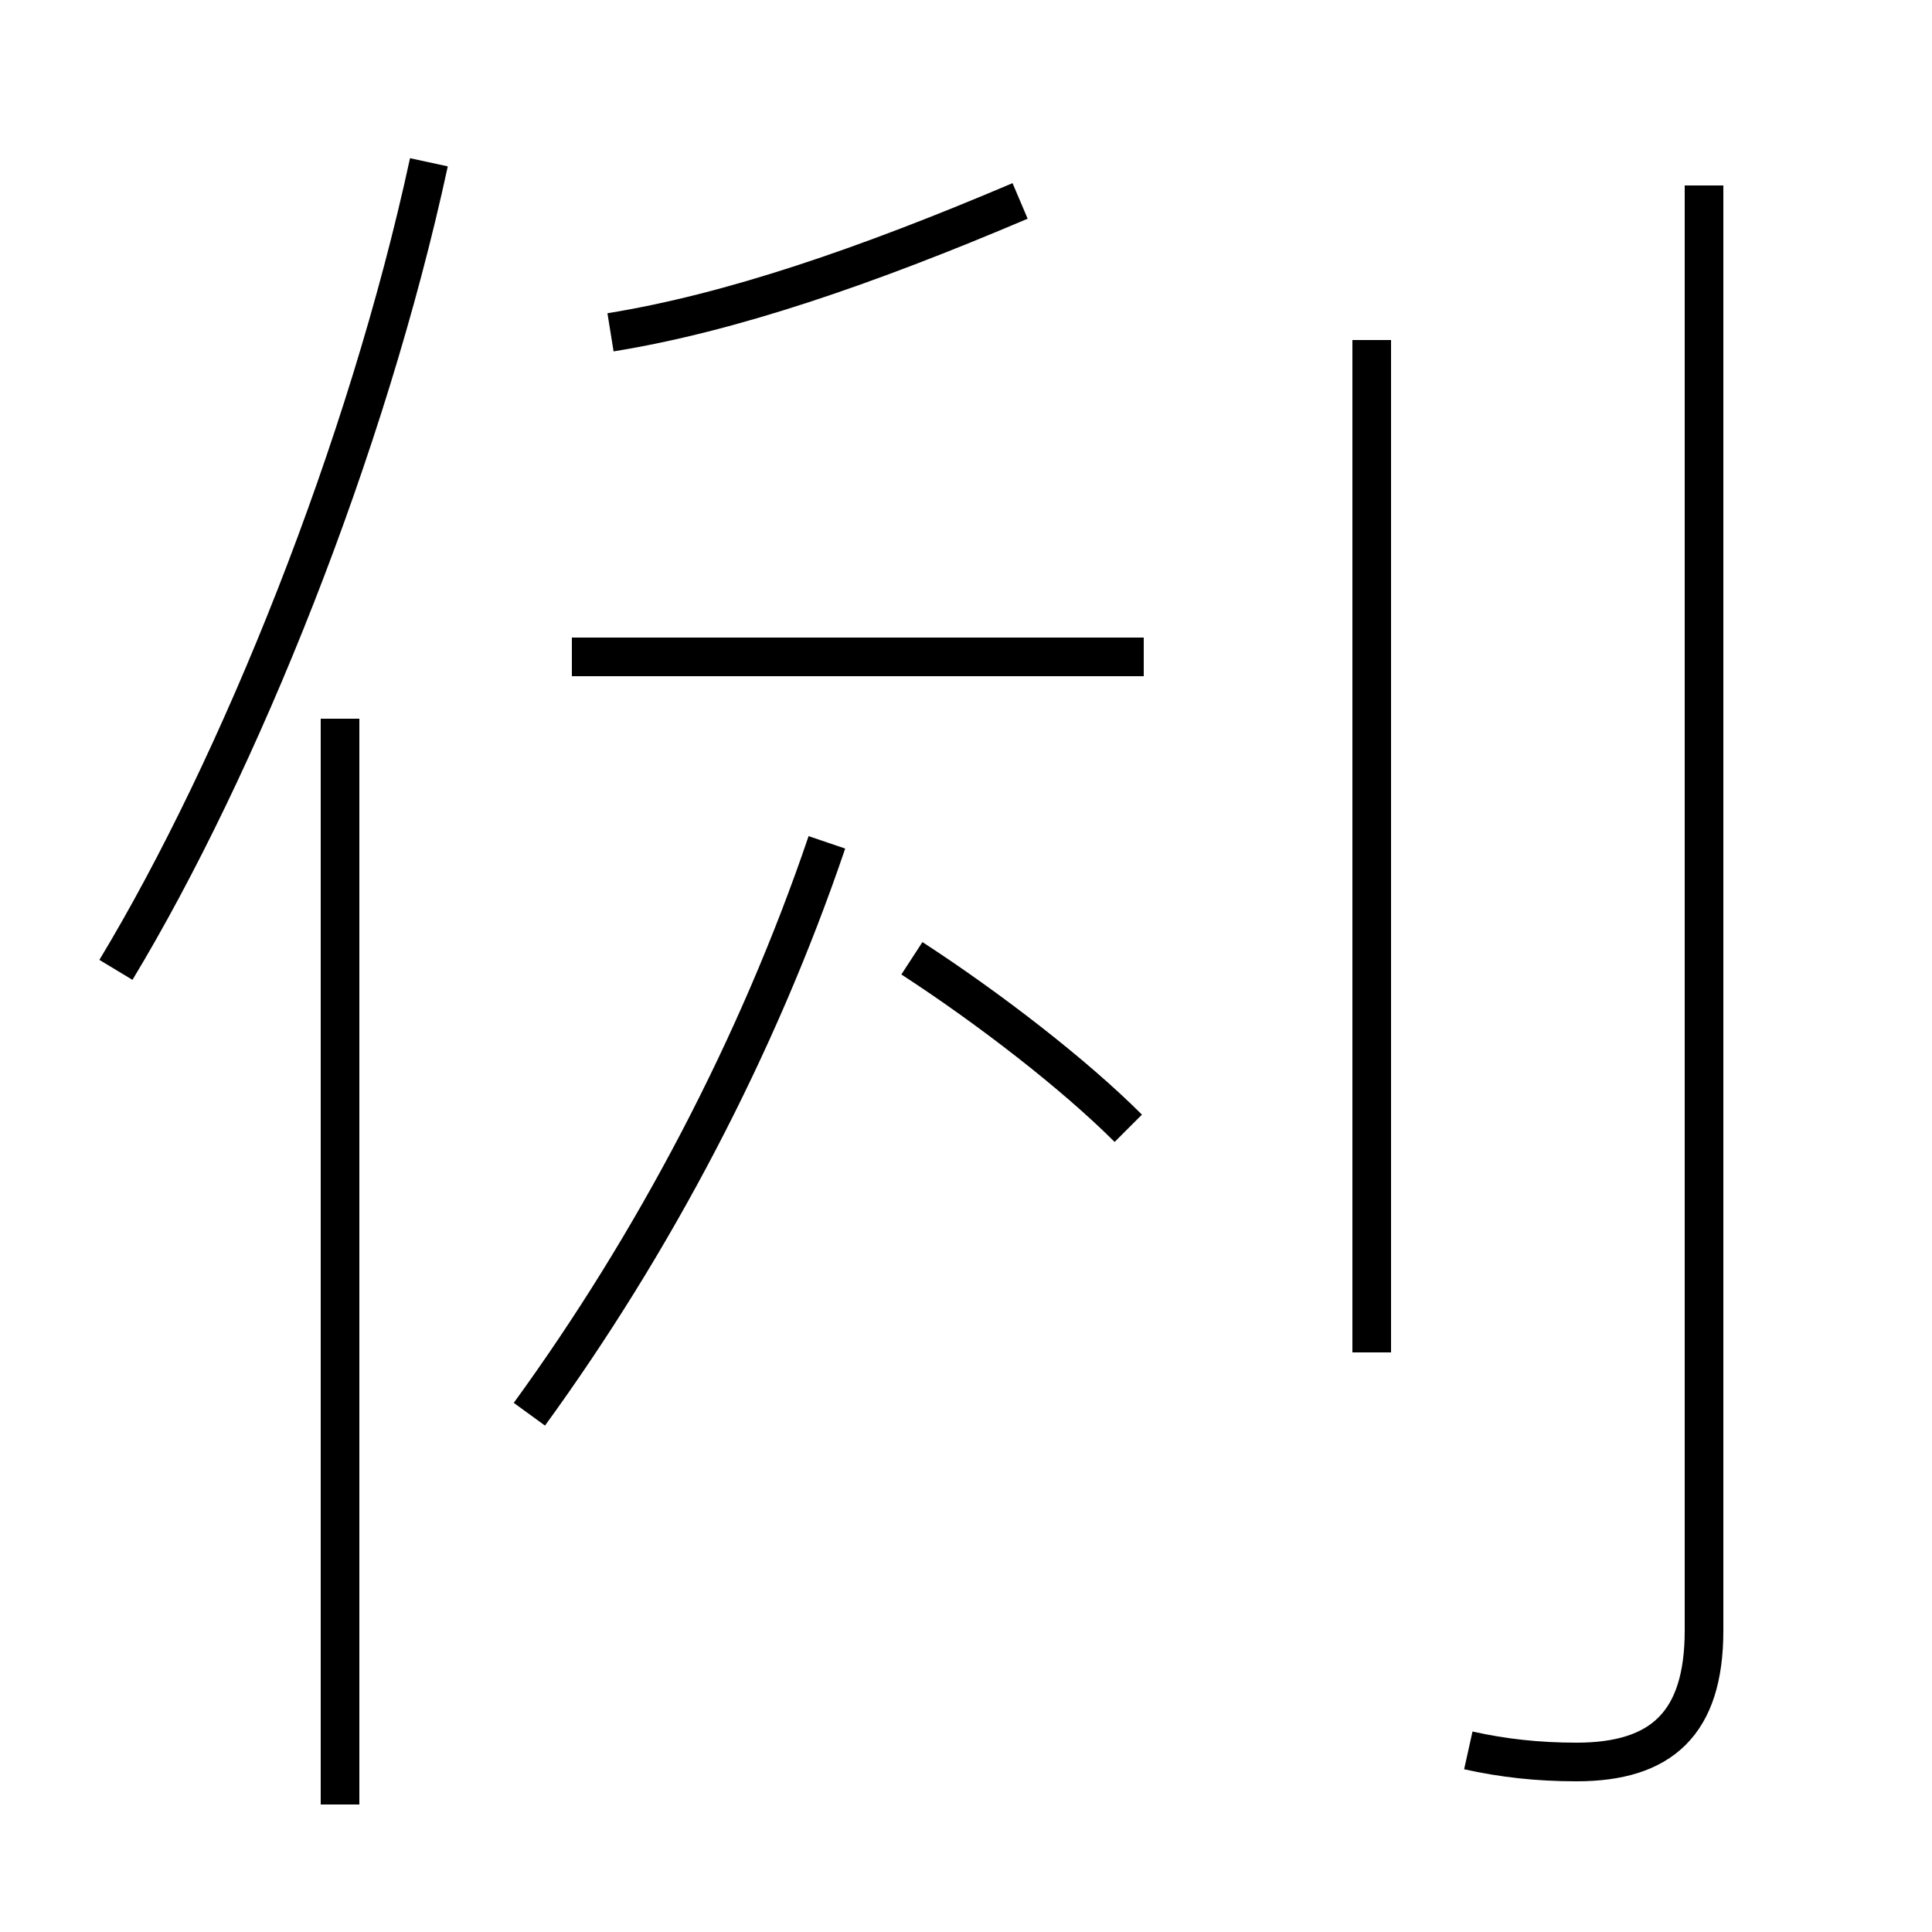 <?xml version='1.0' encoding='utf8'?>
<svg viewBox="0.0 -44.0 50.0 50.0" version="1.1" xmlns="http://www.w3.org/2000/svg">
<rect x="0.0" y="-44.0" width="50.0" height="50.0" fill="#808080" stroke="none"/>
<rect x="-1000" y="-1000" width="2000" height="2000" stroke="white" fill="white"/>
<g style="fill:none; stroke:#000000;  stroke-width:1">
<path d="M 3.0 18.9 C 6.2 24.2 9.5 32.4 11.1 39.8 M 8.8 -2.7 L 8.8 25.4 M 29.6 27.0 L 14.8 27.0 M 15.8 35.4 C 18.9 35.9 22.4 37.1 26.4 38.8 M 13.7 7.4 C 16.9 11.8 19.6 16.9 21.4 22.2 M 29.2 14.8 C 27.8 16.2 25.6 17.9 23.6 19.2 M 35.5 9.0 L 35.5 35.2 M 38.0 -1.3 C 38.9 -1.5 39.8 -1.6 40.8 -1.6 C 43.0 -1.6 44.1 -0.6 44.1 1.8 L 44.1 39.2" transform="scale(1, -1)" />
</g>
</svg>